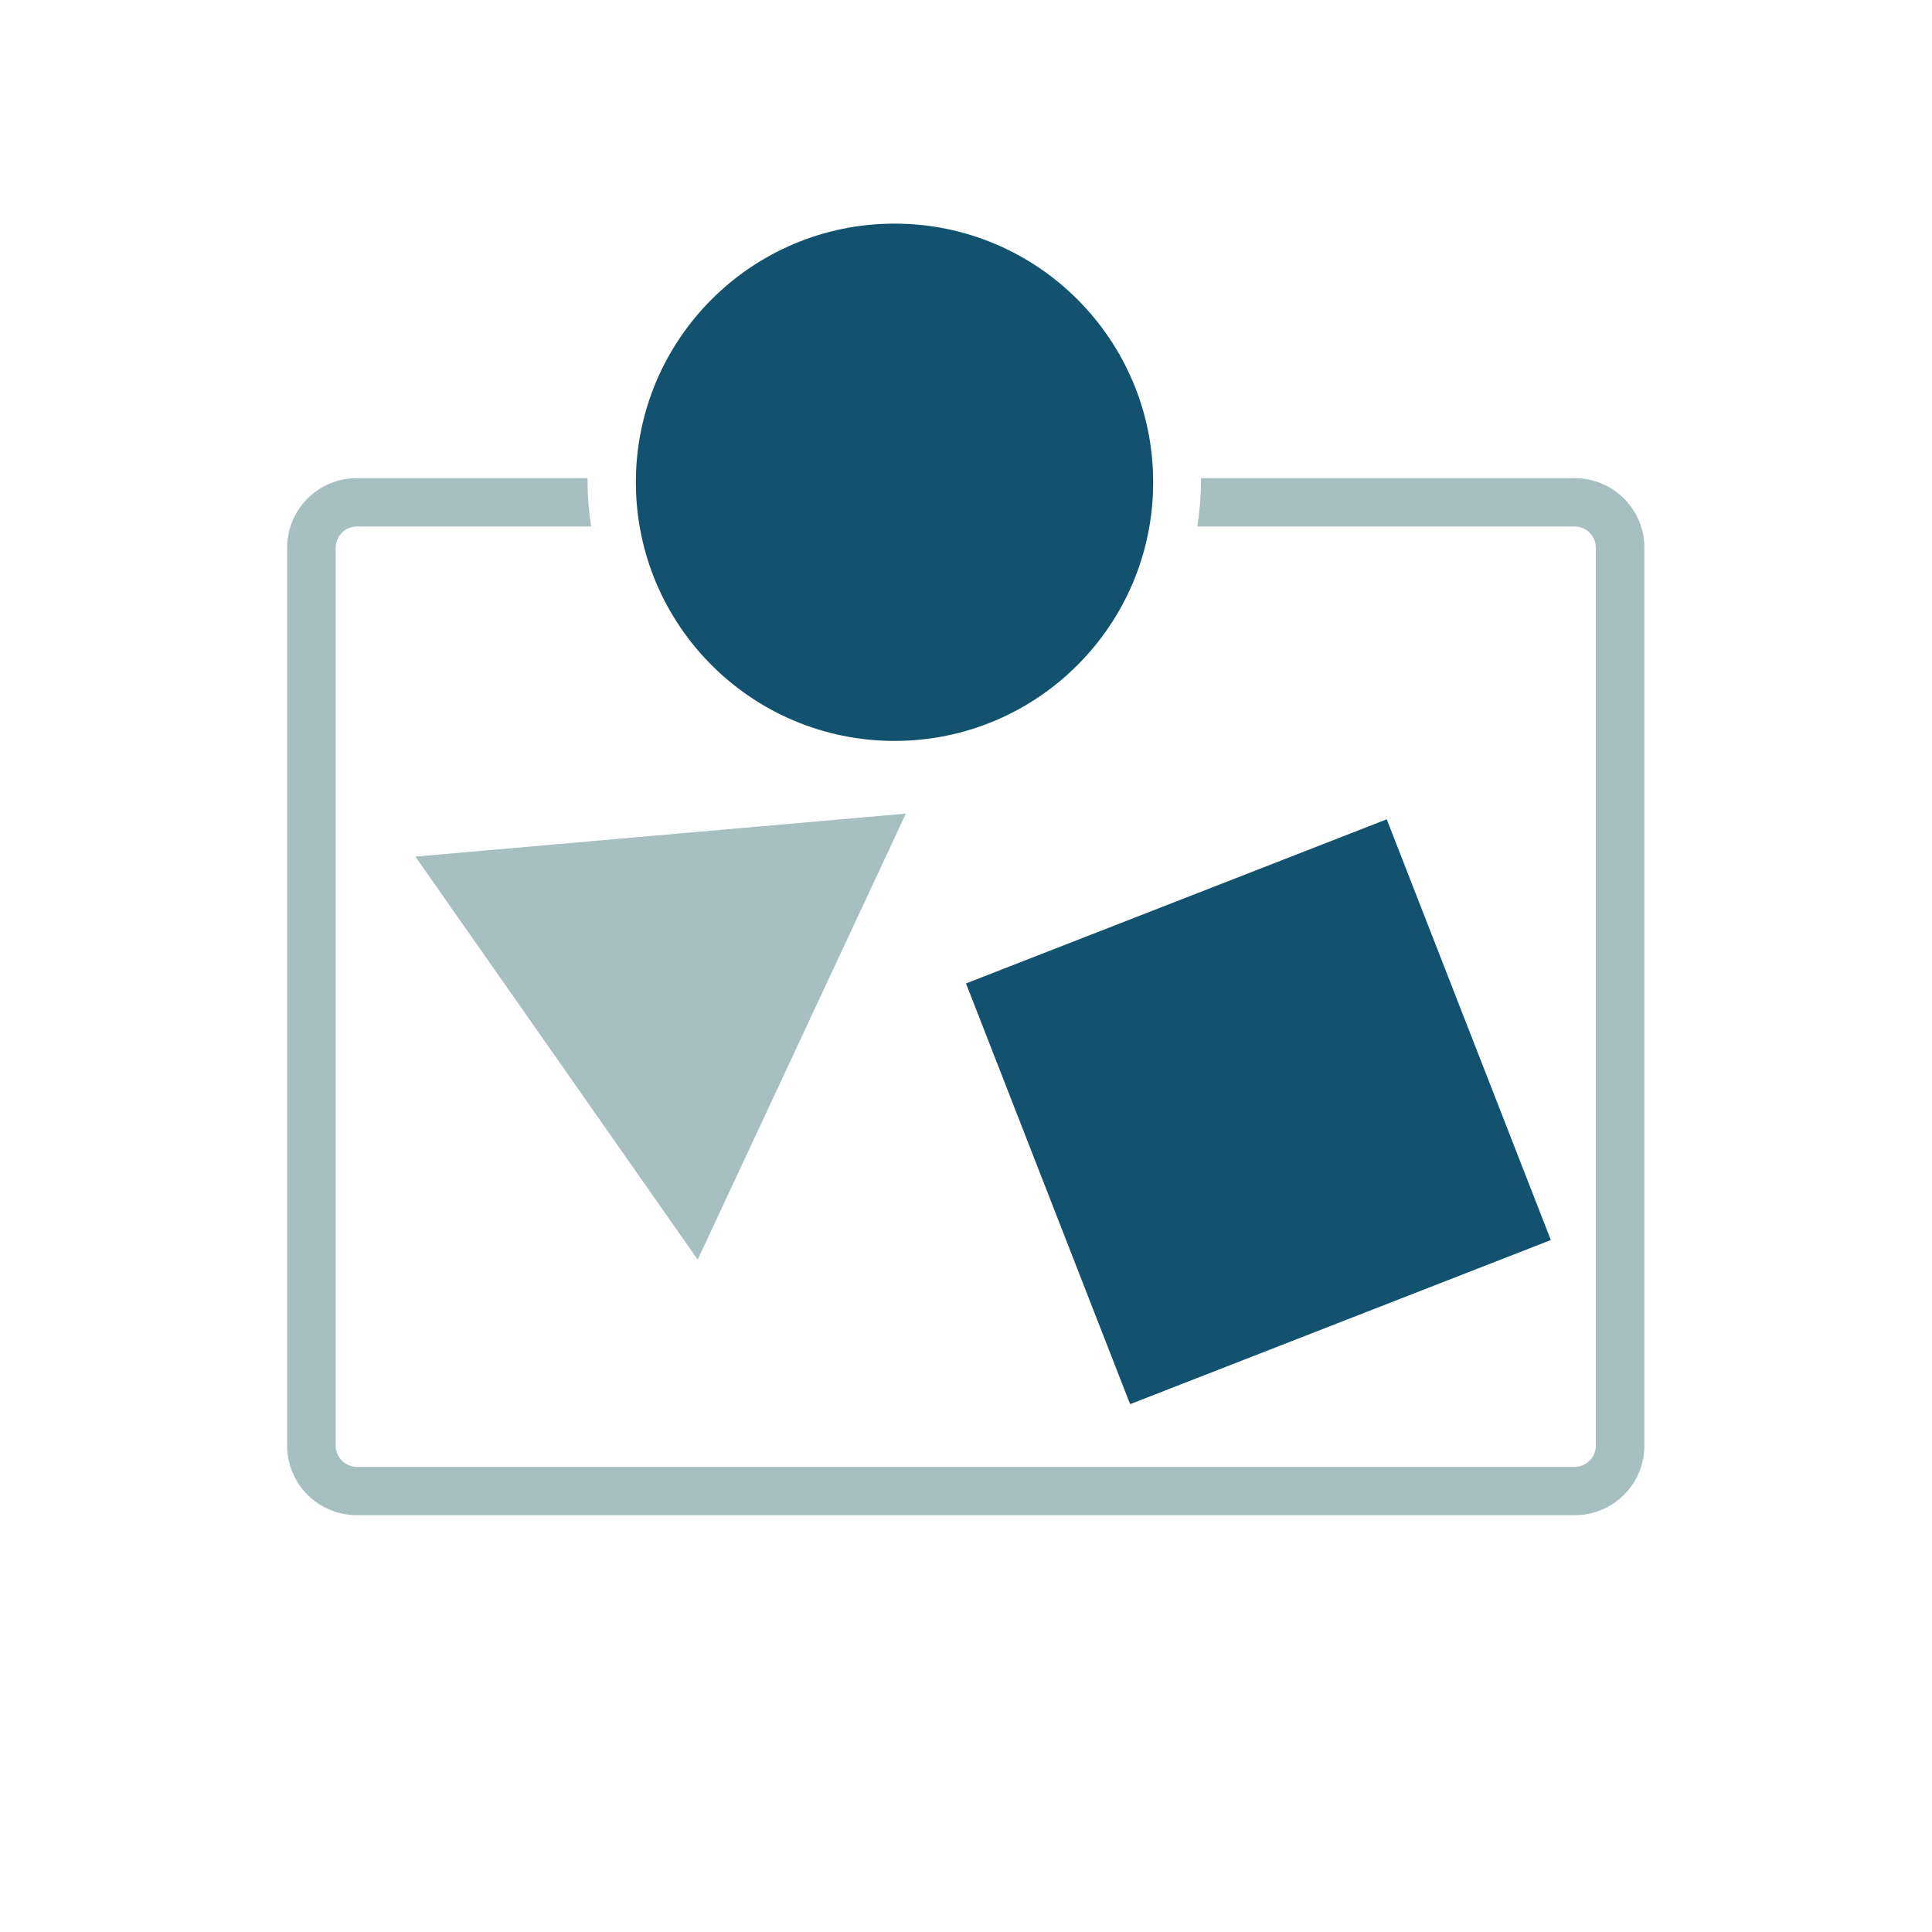 <?xml version="1.0" encoding="UTF-8"?><svg id="uuid-9ee45cda-fb2e-4407-bee6-54349a157d8c" xmlns="http://www.w3.org/2000/svg" viewBox="0 0 80 80"><rect x="42.76" y="36.69" width="18.7" height="18.7" transform="translate(-13.17 22.08) rotate(-21.31)" style="fill:#12526e;"/><polygon points="37.51 33.69 17.2 35.47 28.89 52.16 37.51 33.69" style="fill:#a7bfc1;"/><path d="m65.22,19.8h-15.49c0,.06,0,.11,0,.17,0,.62-.06,1.23-.15,1.83h15.62c.48,0,.88.39.88.88v37.18c0,.48-.39.88-.88.88H14.78c-.48,0-.88-.39-.88-.88V22.68c0-.48.39-.88.88-.88h9.7c-.09-.6-.15-1.21-.15-1.83,0-.06,0-.11,0-.17h-9.56c-1.59,0-2.88,1.29-2.88,2.88v37.18c0,1.59,1.29,2.88,2.88,2.88h50.44c1.59,0,2.88-1.29,2.88-2.88V22.68c0-1.59-1.29-2.88-2.88-2.88Z" style="fill:#a7bfc1;"/><circle cx="37.04" cy="19.97" r="10.71" style="fill:#12526e;"/></svg>